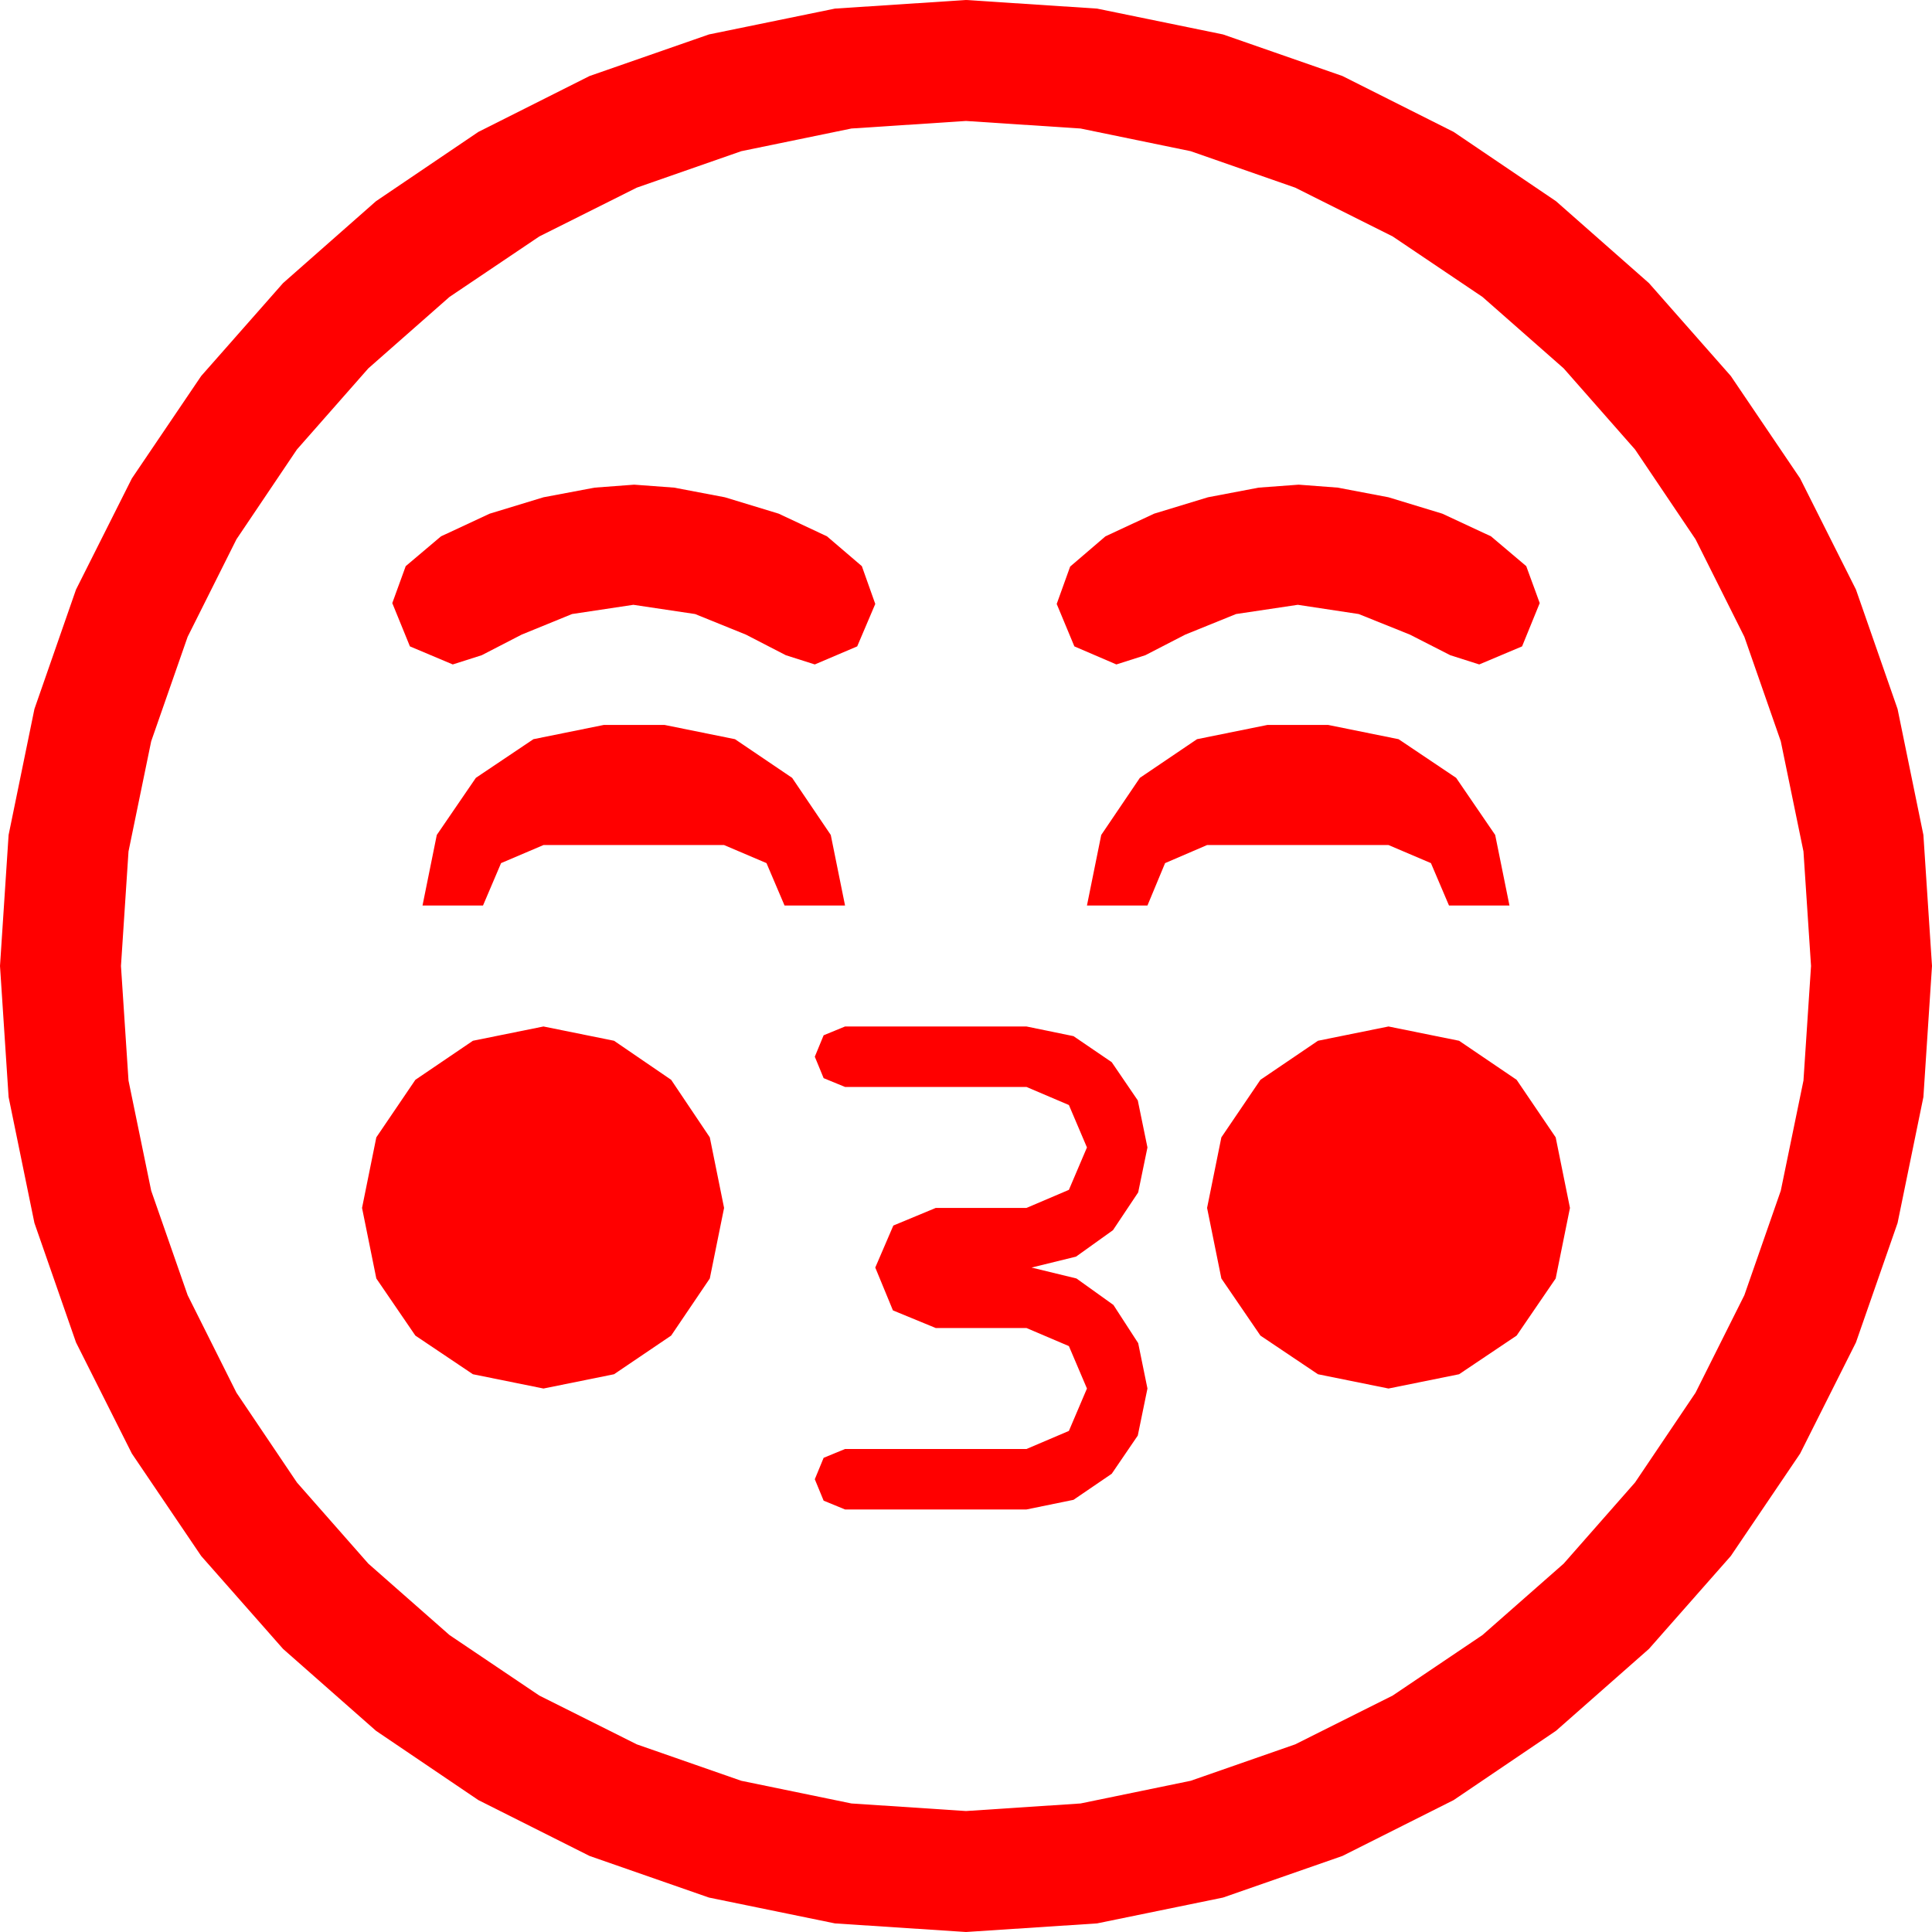 <?xml version="1.0" encoding="utf-8"?>
<!DOCTYPE svg PUBLIC "-//W3C//DTD SVG 1.1//EN" "http://www.w3.org/Graphics/SVG/1.1/DTD/svg11.dtd">
<svg width="67.383" height="67.383" xmlns="http://www.w3.org/2000/svg" xmlns:xlink="http://www.w3.org/1999/xlink" xmlns:xml="http://www.w3.org/XML/1998/namespace" version="1.1">
  <g>
    <g>
      <path style="fill:#FF0000;fill-opacity:1" d="M48.428,35.801L50.889,36.299 52.896,37.661 54.258,39.668 54.756,42.129 54.258,44.59 52.896,46.582 50.889,47.93 48.428,48.428 45.967,47.93 43.96,46.582 42.598,44.59 42.1,42.129 42.598,39.668 43.96,37.661 45.967,36.299 48.428,35.801z M29.473,35.801L35.801,35.801 37.441,36.138 38.774,37.046 39.683,38.379 40.02,40.02 39.697,41.587 38.818,42.905 37.529,43.828 35.977,44.209 37.544,44.59 38.833,45.513 39.697,46.846 40.02,48.428 39.683,50.068 38.774,51.401 37.441,52.31 35.801,52.646 29.473,52.646 28.726,52.339 28.418,51.592 28.726,50.845 29.473,50.537 35.801,50.537 37.28,49.907 37.91,48.428 37.28,46.948 35.801,46.318 32.637,46.318 31.143,45.703 30.527,44.209 31.157,42.744 32.637,42.129 35.801,42.129 37.28,41.499 37.91,40.02 37.28,38.54 35.801,37.91 29.473,37.91 28.726,37.603 28.418,36.855 28.726,36.108 29.473,35.801z M18.955,35.801L21.416,36.299 23.408,37.661 24.756,39.668 25.254,42.129 24.756,44.59 23.408,46.582 21.416,47.93 18.955,48.428 16.494,47.93 14.487,46.582 13.125,44.59 12.627,42.129 13.125,39.668 14.487,37.661 16.494,36.299 18.955,35.801z M44.209,25.283L46.318,25.283 48.779,25.781 50.786,27.129 52.148,29.121 52.646,31.582 50.537,31.582 49.907,30.103 48.428,29.473 42.1,29.473 40.635,30.103 40.02,31.582 37.91,31.582 38.408,29.121 39.756,27.129 41.748,25.781 44.209,25.283z M21.064,25.283L23.174,25.283 25.635,25.781 27.627,27.129 28.975,29.121 29.473,31.582 27.363,31.582 26.733,30.103 25.254,29.473 18.955,29.473 17.476,30.103 16.846,31.582 14.736,31.582 15.234,29.121 16.597,27.129 18.604,25.781 21.064,25.283z M45.293,16.904L46.655,17.007 48.428,17.344 50.303,17.915 52.002,18.706 53.232,19.746 53.701,21.035 53.086,22.544 51.592,23.174 50.581,22.852 49.175,22.134 47.388,21.416 45.264,21.094 43.11,21.416 41.338,22.134 39.946,22.852 38.936,23.174 37.471,22.544 36.855,21.064 37.324,19.761 38.555,18.706 40.254,17.915 42.129,17.344 43.901,17.007 45.293,16.904z M22.119,16.904L23.511,17.007 25.283,17.344 27.158,17.915 28.843,18.706 30.059,19.746 30.527,21.064 29.897,22.544 28.418,23.174 27.407,22.852 26.016,22.134 24.243,21.416 22.09,21.094 19.951,21.416 18.193,22.134 16.802,22.852 15.791,23.174 14.297,22.544 13.682,21.035 14.15,19.746 15.381,18.706 17.08,17.915 18.955,17.344 20.742,17.007 22.119,16.904z M33.691,4.219L29.696,4.482 25.854,5.273 22.211,6.544 18.809,8.247 15.677,10.356 12.847,12.847 10.356,15.677 8.247,18.809 6.544,22.211 5.273,25.854 4.482,29.696 4.219,33.691 4.482,37.687 5.273,41.528 6.544,45.172 8.247,48.574 10.356,51.705 12.847,54.536 15.677,57.026 18.809,59.136 22.211,60.839 25.854,62.109 29.696,62.9 33.691,63.164 37.687,62.9 41.528,62.109 45.172,60.839 48.574,59.136 51.705,57.026 54.536,54.536 57.026,51.705 59.136,48.574 60.839,45.172 62.109,41.528 62.9,37.687 63.164,33.691 62.9,29.696 62.109,25.854 60.839,22.211 59.136,18.809 57.026,15.677 54.536,12.847 51.705,10.356 48.574,8.247 45.172,6.544 41.528,5.273 37.687,4.482 33.691,4.219z M33.691,0L38.262,0.3 42.656,1.201 46.82,2.651 50.698,4.6 54.269,7.017 57.51,9.873 60.366,13.114 62.783,16.685 64.731,20.563 66.182,24.727 67.083,29.121 67.383,33.691 67.083,38.262 66.182,42.656 64.731,46.82 62.783,50.698 60.366,54.269 57.51,57.51 54.269,60.366 50.698,62.783 46.82,64.731 42.656,66.182 38.262,67.083 33.691,67.383 29.121,67.083 24.727,66.182 20.563,64.731 16.685,62.783 13.114,60.366 9.873,57.51 7.017,54.269 4.6,50.698 2.651,46.82 1.201,42.656 0.3,38.262 0,33.691 0.3,29.121 1.201,24.727 2.651,20.563 4.6,16.685 7.017,13.114 9.873,9.873 13.114,7.017 16.685,4.6 20.563,2.651 24.727,1.201 29.121,0.3 33.691,0z" />
    </g>
  </g>
</svg>